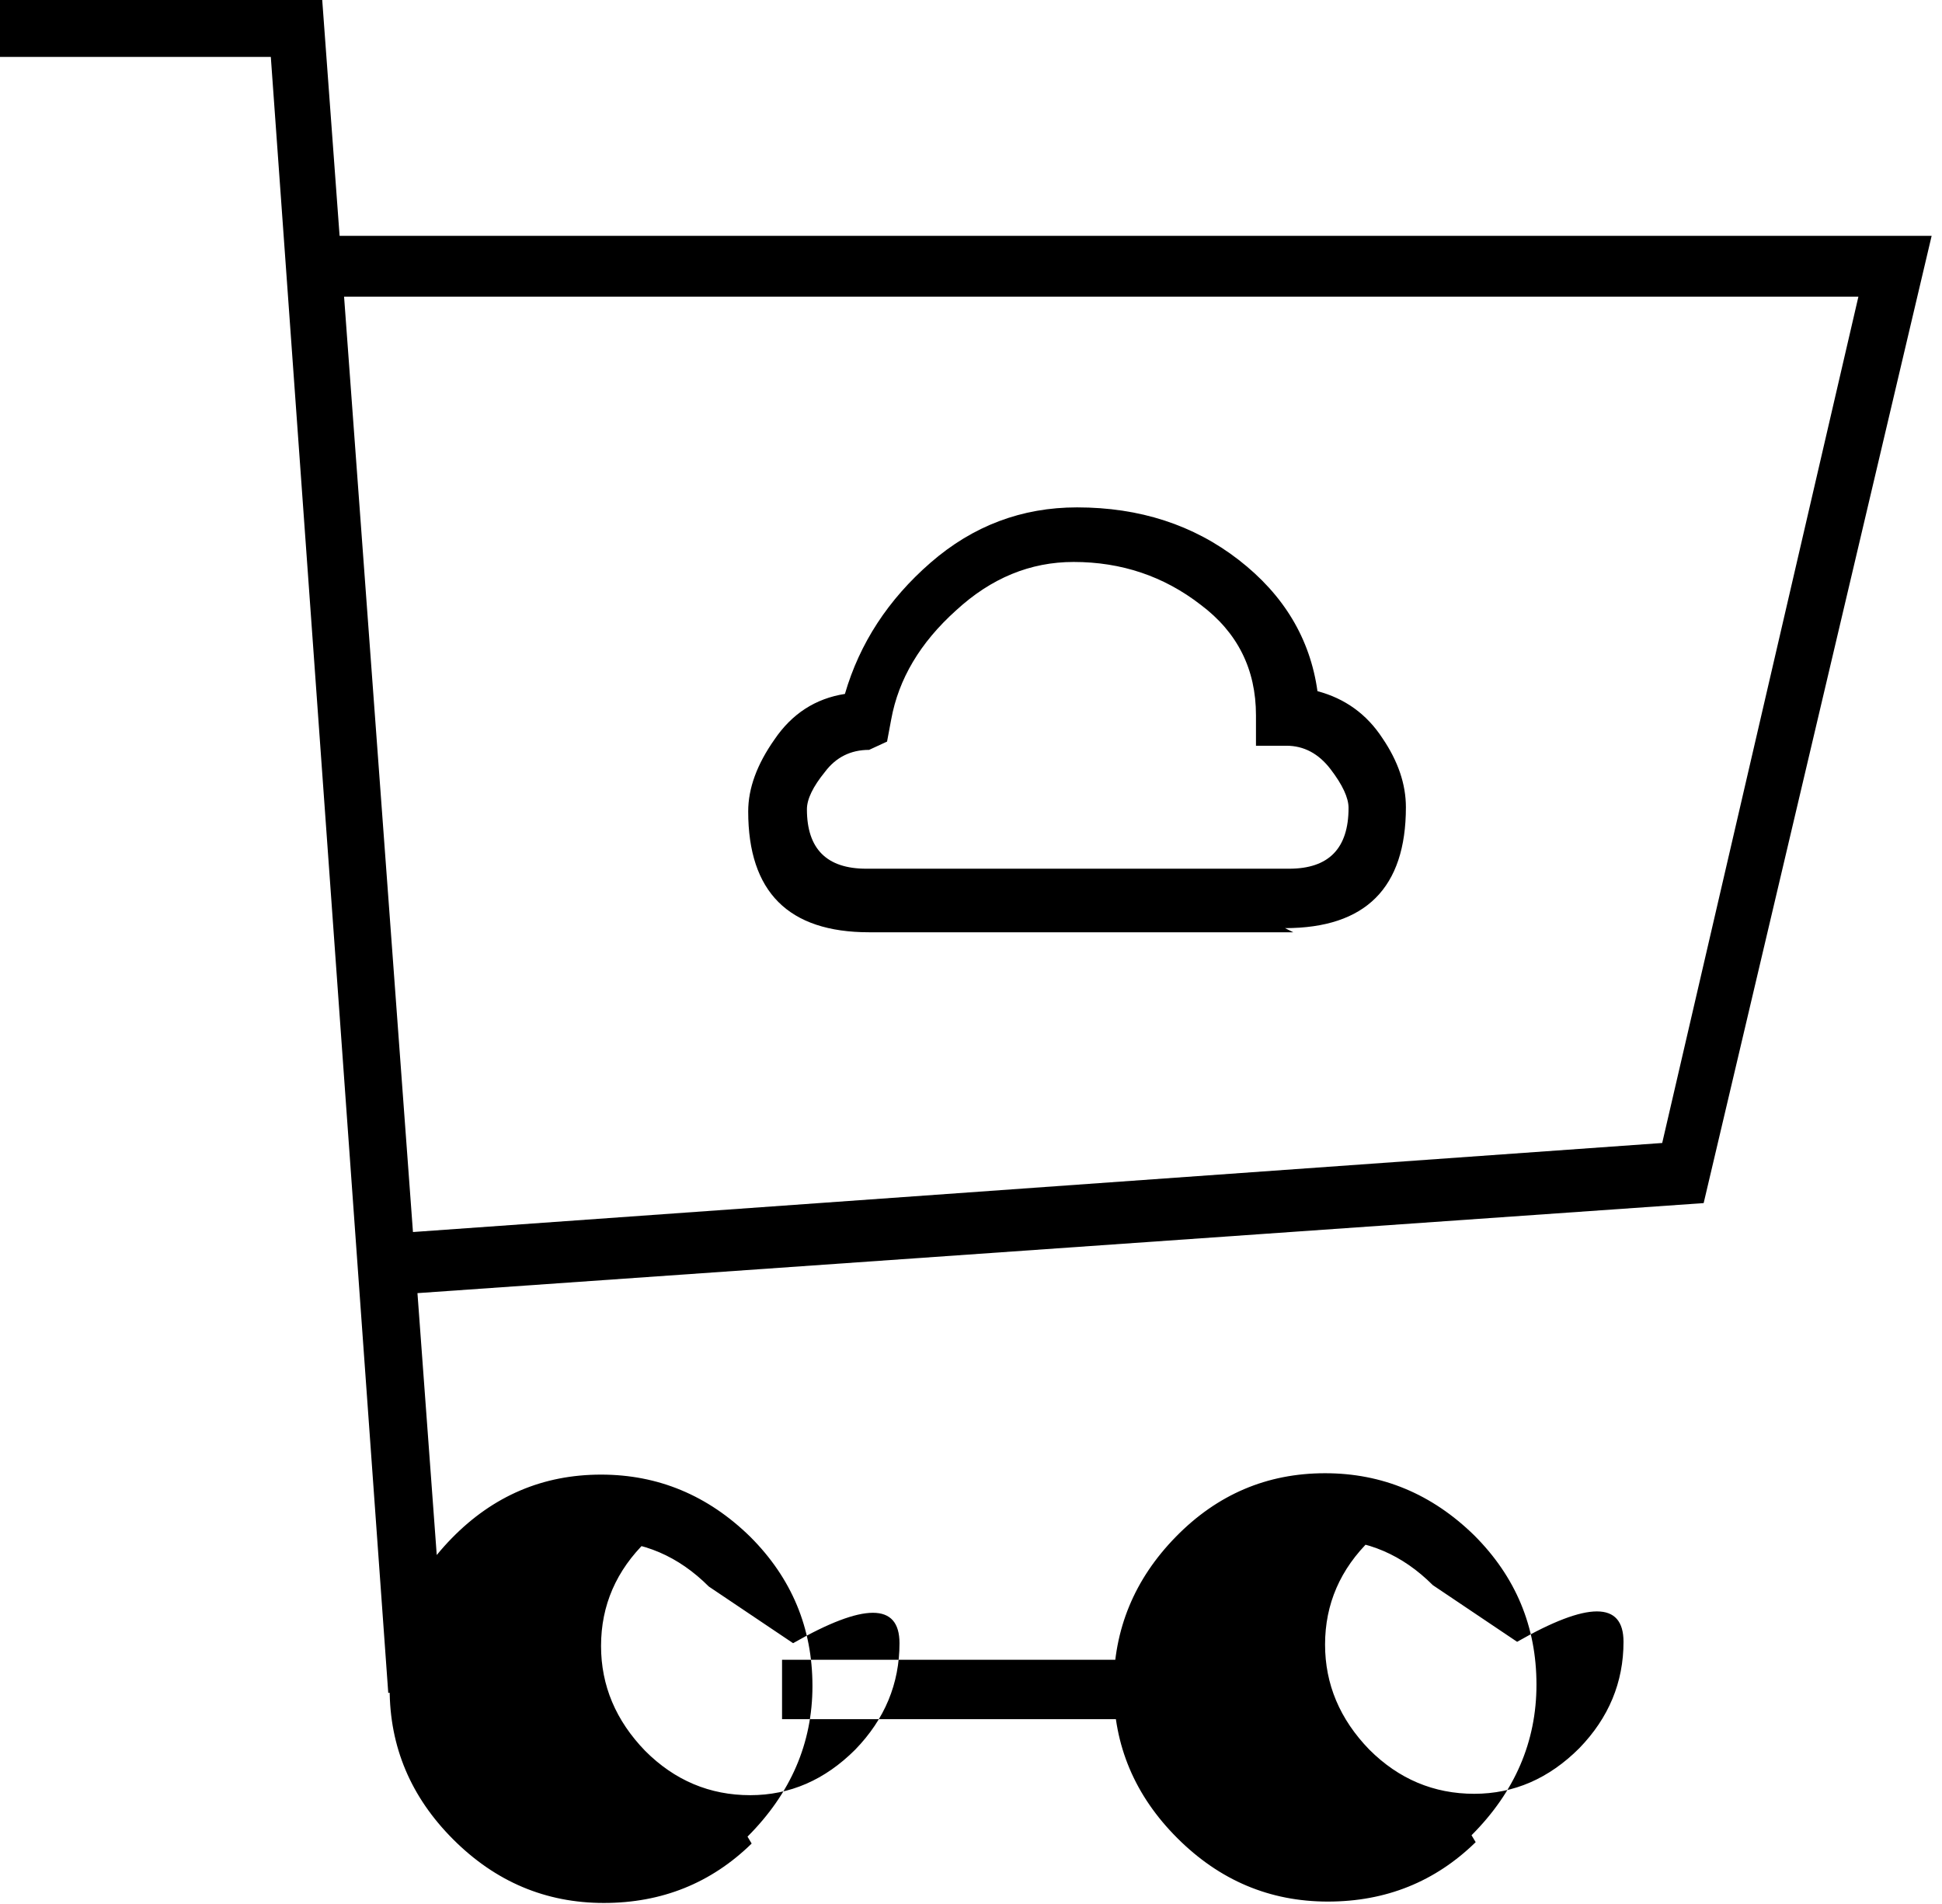 <svg viewBox="0 -27.562 14.055 13.781" xmlns="http://www.w3.org/2000/svg"><path d="M5.44-14.22q-.44.43-1.07.43 -.63 0-1.09-.46 -.46-.46-.46-1.09 0-.63.45-1.09 .45-.46 1.08-.46 .62 0 1.08.45 .45.45.45 1.08 0 .62-.47 1.09Zm-.31-1.86q-.33-.33-.77-.33t.32 2.73417e-303q-.33.32-.33.76 0 .43.32.76 .32.32.76.32 .43 0 .76-.33 .32-.33.32-.77t-.77 1.09367e-302Zm5.55 1.85q-.44.43-1.07.43 -.63 0-1.09-.46 -.46-.46-.46-1.09 0-.63.45-1.09 .45-.46 1.08-.46 .62 0 1.08.45 .45.45.45 1.08 0 .62-.47 1.09Zm-.31-1.86q-.33-.33-.77-.33t.32 2.73417e-303q-.33.32-.33.76 0 .43.32.76 .32.32.76.32 .43 0 .76-.33 .32-.33.32-.77t-.77 2.73417e-303Zm-4.71.54h2.625v.43H5.66Zm-2.85.24l-.85-11.84h-2v-.44h2.37l.9 12.22Zm.02-2.88l-.06-.44 9.26-.66 1.42-6.125H2.34v-.44h11.64l-1.65 7Zm6.53-2.625H6.29q-.875 0-.875-.875 0-.25.19-.52 .19-.28.51-.33 .16-.55.62-.95 .46-.4 1.06-.4 .68 0 1.17.38 .49.38.57.95 .3.08.47.34 .17.25.17.5 0 .875-.875.875Zm-3.07-1.32q-.2 0-.32.16 -.13.16-.13.27 0 .43.43.43h3.06q.43 0 .43-.44 0-.11-.13-.28 -.13-.17-.32-.17h-.22v-.22q0-.5-.4-.8 -.4-.31-.92-.31 -.47 0-.85.35 -.39.35-.47.79l-.03.16Z"/></svg>